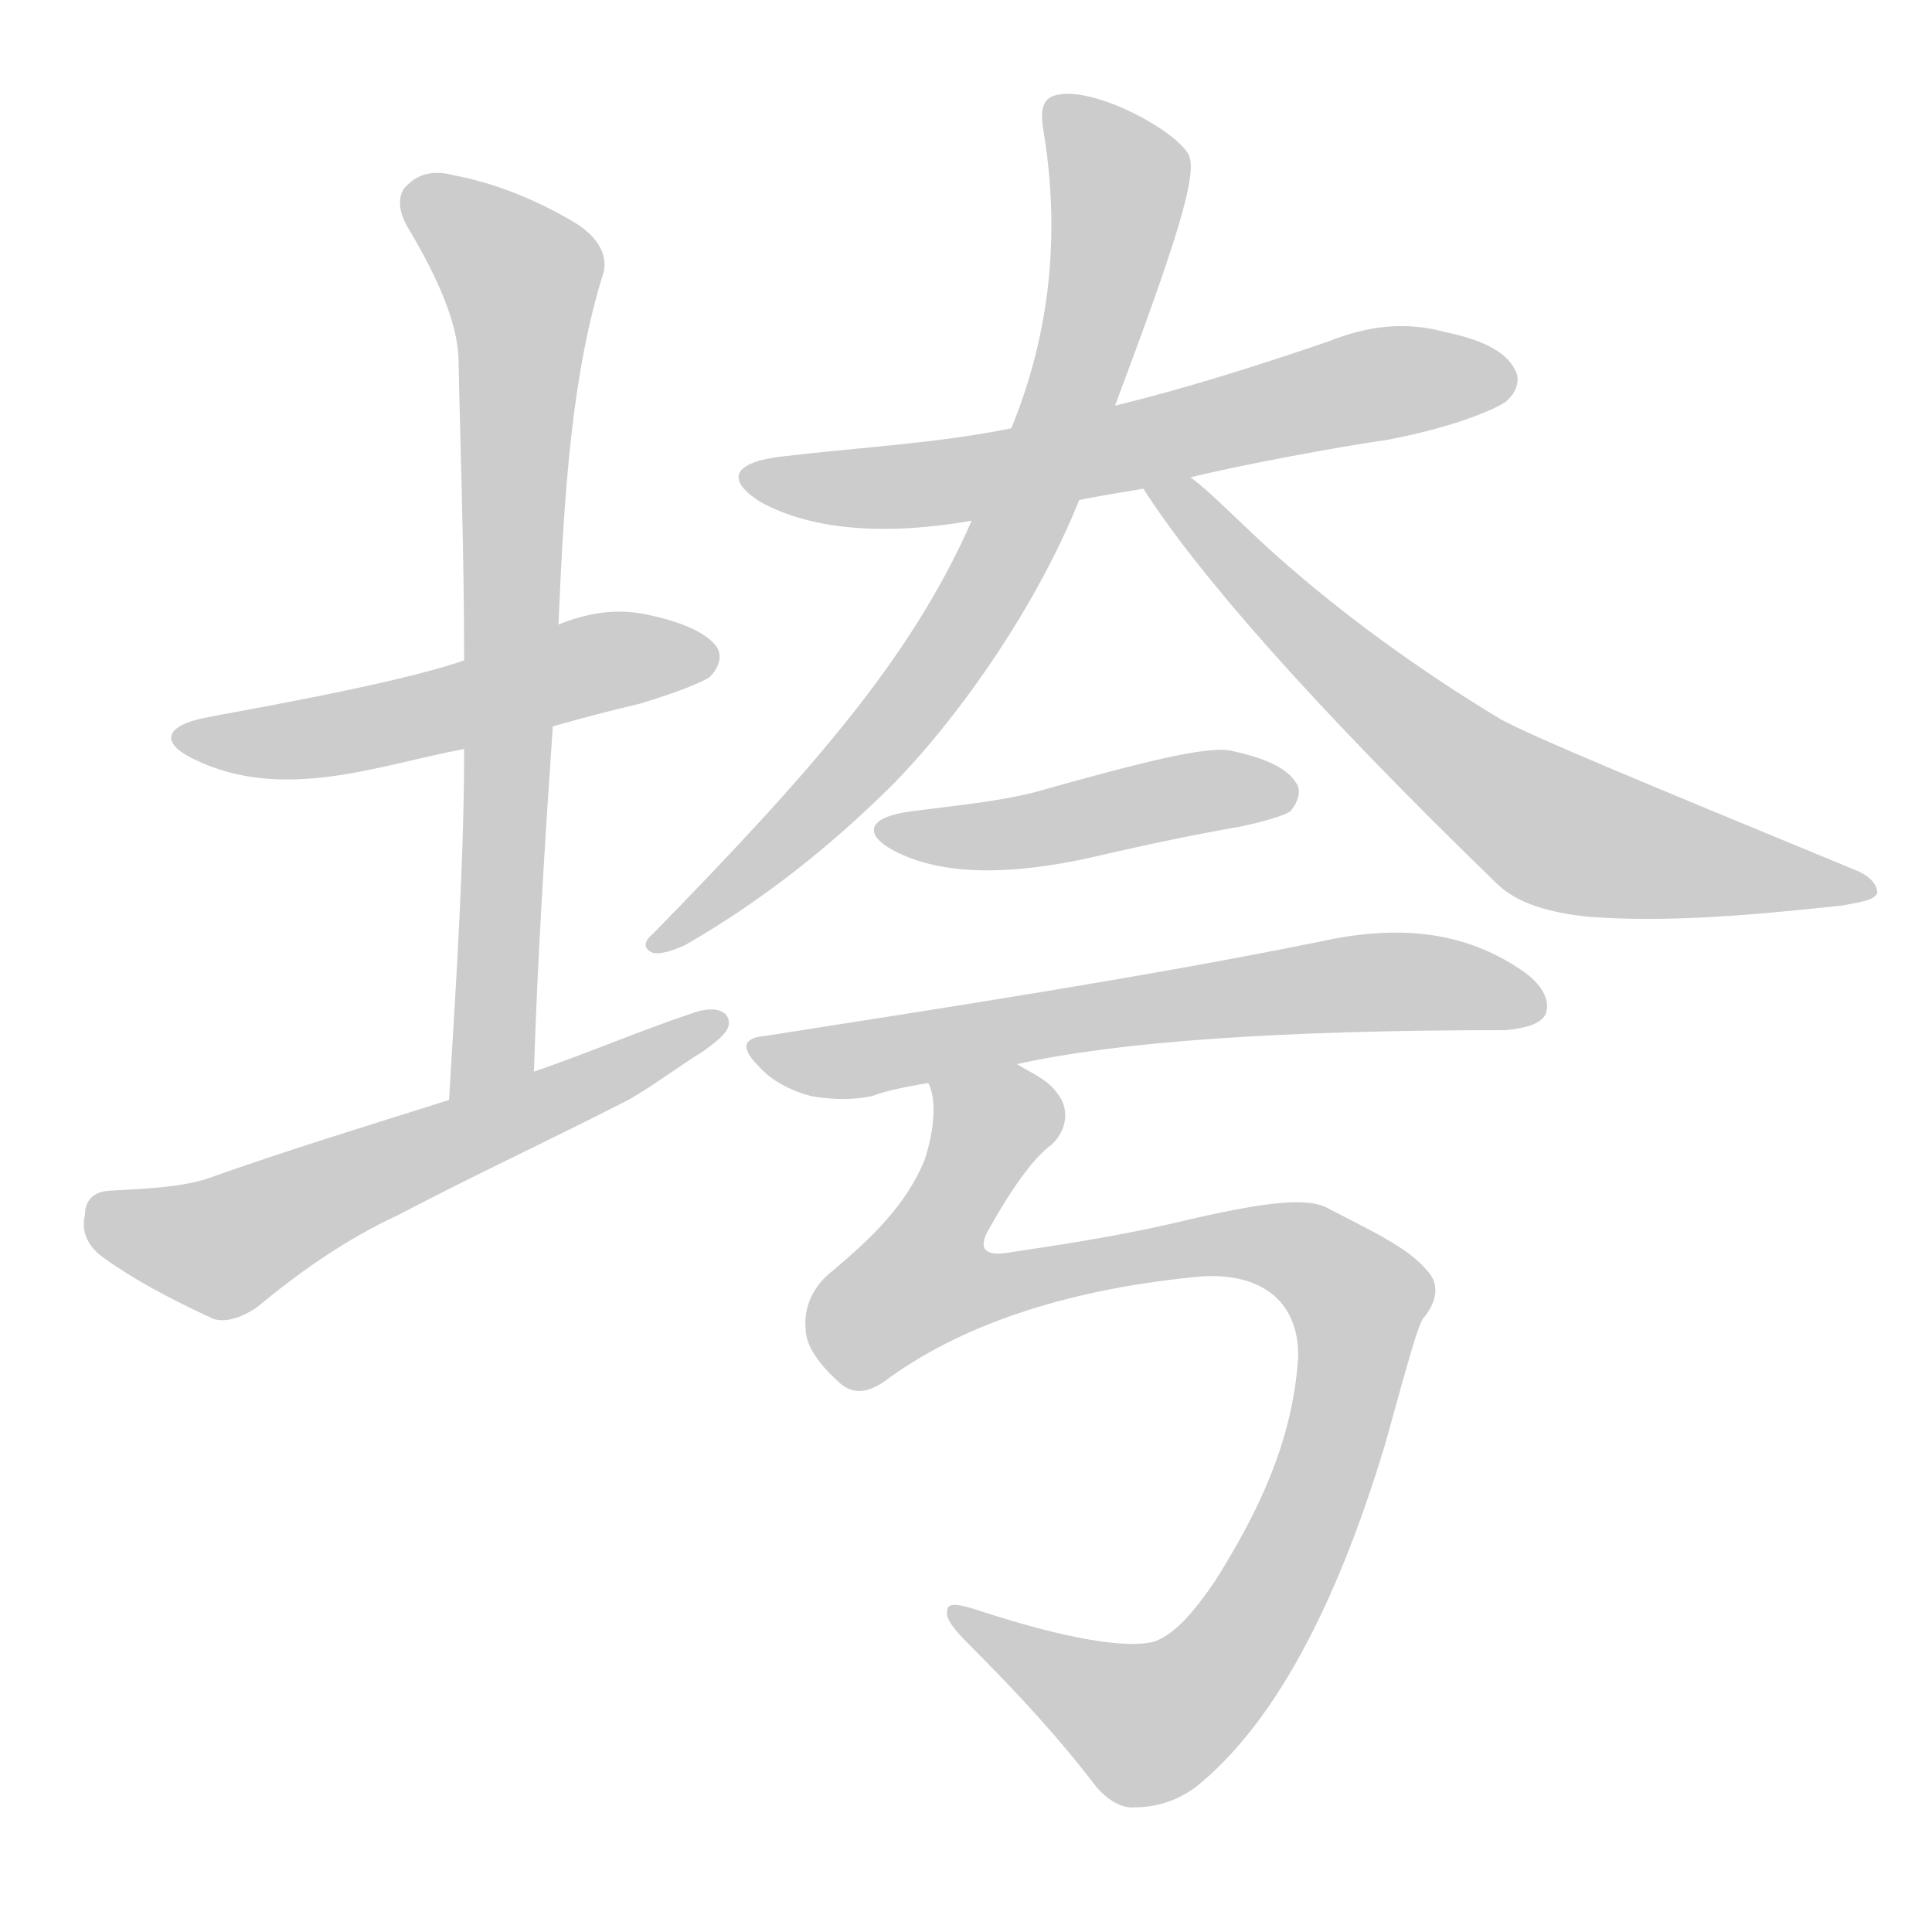 <!--
AnimCJK 2016-2018 Copyright Francois Mizessyn - https://github.com/parsimonhi/animCJK
Derived from:
    MakeMeAHanzi project - https://github.com/skishore/makemeahanzi
    Arphic PL KaitiM GB - https://apps.ubuntu.com/cat/applications/precise/fonts-arphic-gkai00mp/
    Arphic PL UKai - https://apps.ubuntu.com/cat/applications/fonts-arphic-ukai/
You can redistribute and/or modify this file under the terms of the Arphic Public License
as published by Arphic Technology Co., Ltd.
You should have received a copy of this license (the directory "APL") along with this file;
if not, see http://ftp.gnu.org/non-gnu/chinese-fonts-truetype/LICENSE.
-->
<svg id="z22446" class="acjk" version="1.1" viewBox="0 0 1024 1024" xmlns="http://www.w3.org/2000/svg" xmlns:xlink="http://www.w3.org/1999/xlink">
<style>
<![CDATA[
@keyframes z22446k {
	from {
		stroke:#ccc;
		stroke-dashoffset:3334;
	}
	1% {
		stroke:#c00;
		stroke-dashoffset:3334;
	}
	75% {
		stroke:#c00;
		stroke-dashoffset:0;
	}
	to {
		stroke:#000;
	}
}
#z22446 path[clip-path] {
	animation:z22446k 1s linear both;
	stroke-dasharray:3334;
	stroke-width:128;
	stroke-linecap:round;
	fill:none;
}
#z22446 path[clip-path="url(#z22446c1)"] {animation-delay:1s;}
#z22446 path[clip-path="url(#z22446c2)"] {animation-delay:2s;}
#z22446 path[clip-path="url(#z22446c3)"] {animation-delay:3s;}
#z22446 path[clip-path="url(#z22446c4)"] {animation-delay:4s;}
#z22446 path[clip-path="url(#z22446c5)"] {animation-delay:5s;}
#z22446 path[clip-path="url(#z22446c6)"] {animation-delay:6s;}
#z22446 path[clip-path="url(#z22446c7)"] {animation-delay:7s;}
#z22446 path[clip-path="url(#z22446c8)"] {animation-delay:8s;}
#z22446 path[clip-path="url(#z22446c9)"] {animation-delay:9s;}
#z22446 path {fill:#ccc;}
]]>
</style>
<path id="z22446d1" d="M293 385C307 381 322 377 339 373C359 367 371 362 376 359C381 354 383 348 380 343C375 336 363 330 344 326C327 322 311 325 296 331C263 344 263 344 246 350C209 363 120 378 111 380C88 384 84 393 102 402C150 426 202 405 246 397C277 389 277 389 293 385Z"/>
<path id="z22446d2" d="M283 568C285 505 289 444 293 385C295 349 295 349 296 331C299 261 303 198 320 144C322 135 317 125 303 117C279 103 257 96 241 93C230 90 222 92 216 98C211 102 210 111 217 122C233 149 242 171 243 189C244 239 246 293 246 350C246 381 246 381 246 397C246 455 242 517 238 583C238 599 283 584 283 568Z"/>
<path id="z22446d3" d="M238 583C197 596 154 609 109 625C96 629 79 630 60 631C51 631 45 635 45 644C43 652 46 660 54 666C69 677 89 688 113 699C119 701 127 699 136 693C159 674 183 657 211 644C251 623 292 604 333 583C347 575 360 565 373 557C381 551 388 546 386 540C384 534 375 534 367 537C340 546 312 558 283 568C253 578 253 578 238 583Z"/>
<path id="z22446d4" d="M631 253C655 247 708 237 736 233C772 226 792 217 798 213C804 208 806 201 803 196C798 186 785 180 766 176C744 170 724 173 704 181C666 194 628 206 591 215C554 223 554 223 536 227C497 235 456 237 414 242C389 245 384 254 403 266C430 281 469 284 515 276C553 269 553 269 572 265C582 263 594 261 606 259C623 255 623 255 631 253Z"/>
<path id="z22446d5" d="M591 215C624 127 635 92 630 82C623 69 582 47 562 50C553 51 551 57 553 69C561 117 559 171 536 227C522 260 522 260 515 276C483 349 430 409 346 495C341 499 341 503 346 505C350 506 356 504 363 501C403 478 440 449 474 415C510 378 550 320 572 265C585 232 585 232 591 215Z"/>
<path id="z22446d6" d="M606 259C634 303 695 373 793 468C804 479 822 484 843 486C885 489 929 485 976 480C987 478 994 477 995 473C995 469 991 464 983 461C874 416 811 390 795 381C752 355 712 326 676 294C656 276 642 261 631 253C624 248 601 252 606 259Z"/>
<path id="z22446d7" d="M483 430C460 433 457 442 474 451C499 464 534 464 576 455C602 449 629 443 658 438C672 435 681 432 684 430C688 425 690 419 687 415C682 407 671 402 653 398C640 395 605 404 548 420C528 425 506 427 483 430Z"/>
<path id="z22446d8" d="M539 564C593 552 679 546 798 546C808 545 816 543 819 538C822 531 818 523 809 516C777 493 741 490 700 499C606 518 508 533 406 549C394 550 392 555 402 565C409 573 419 578 430 581C442 583 452 583 462 581C470 578 480 576 492 574C523 567 523 567 539 564Z"/>
<path id="z22446d9" d="M492 574C498 586 493 606 490 615C480 639 462 656 442 673C430 682 426 694 427 704C427 712 432 721 444 732C451 739 459 739 469 732C508 703 563 684 632 677C666 673 689 688 688 720C685 765 666 803 644 838C633 854 623 866 612 870C598 874 566 869 520 854C508 850 502 849 502 854C501 858 506 864 514 872C540 898 562 922 581 947C587 954 594 958 600 958C610 958 622 956 634 947C675 914 708 852 734 766C746 723 752 700 755 698C762 689 763 680 756 673C746 661 726 652 703 640C691 634 665 638 619 649C588 656 560 660 534 664C521 666 518 661 525 650C539 625 550 612 557 607C566 599 567 587 560 579C555 572 547 569 539 564C525 556 486 559 492 574Z"/>
<defs>
	<clipPath id="z22446c1"><use xlink:href="#z22446d1"></use></clipPath>
	<clipPath id="z22446c2"><use xlink:href="#z22446d2"></use></clipPath>
	<clipPath id="z22446c3"><use xlink:href="#z22446d3"></use></clipPath>
	<clipPath id="z22446c4"><use xlink:href="#z22446d4"></use></clipPath>
	<clipPath id="z22446c5"><use xlink:href="#z22446d5"></use></clipPath>
	<clipPath id="z22446c6"><use xlink:href="#z22446d6"></use></clipPath>
	<clipPath id="z22446c7"><use xlink:href="#z22446d7"></use></clipPath>
	<clipPath id="z22446c8"><use xlink:href="#z22446d8"></use></clipPath>
	<clipPath id="z22446c9"><use xlink:href="#z22446d9"></use></clipPath>
</defs>
<path pathLength="3333" clip-path="url(#z22446c1)" d="M102 391L377 345"/>
<path pathLength="3333" clip-path="url(#z22446c2)" d="M220 102L280 164L261 559L242 575"/>
<path pathLength="3333" clip-path="url(#z22446c3)" d="M48 642L123 660L380 544"/>
<path pathLength="3333" clip-path="url(#z22446c4)" d="M401 253L501 255L801 199"/>
<path pathLength="3333" clip-path="url(#z22446c5)" d="M 563,62 592,95 563,222 512,330 351,499"/>
<path pathLength="3333" clip-path="url(#z22446c6)" d="M615 261L810 432L987 471"/>
<path pathLength="3333" clip-path="url(#z22446c7)" d="M471 439L683 420"/>
<path pathLength="3333" clip-path="url(#z22446c8)" d="M407 558L813 522"/>
<path pathLength="3333" clip-path="url(#z22446c9)" d="M501 576L525 607L479 682L487 699L657 659L723 695L689 812L627 905L591 913L511 857"/>
</svg>